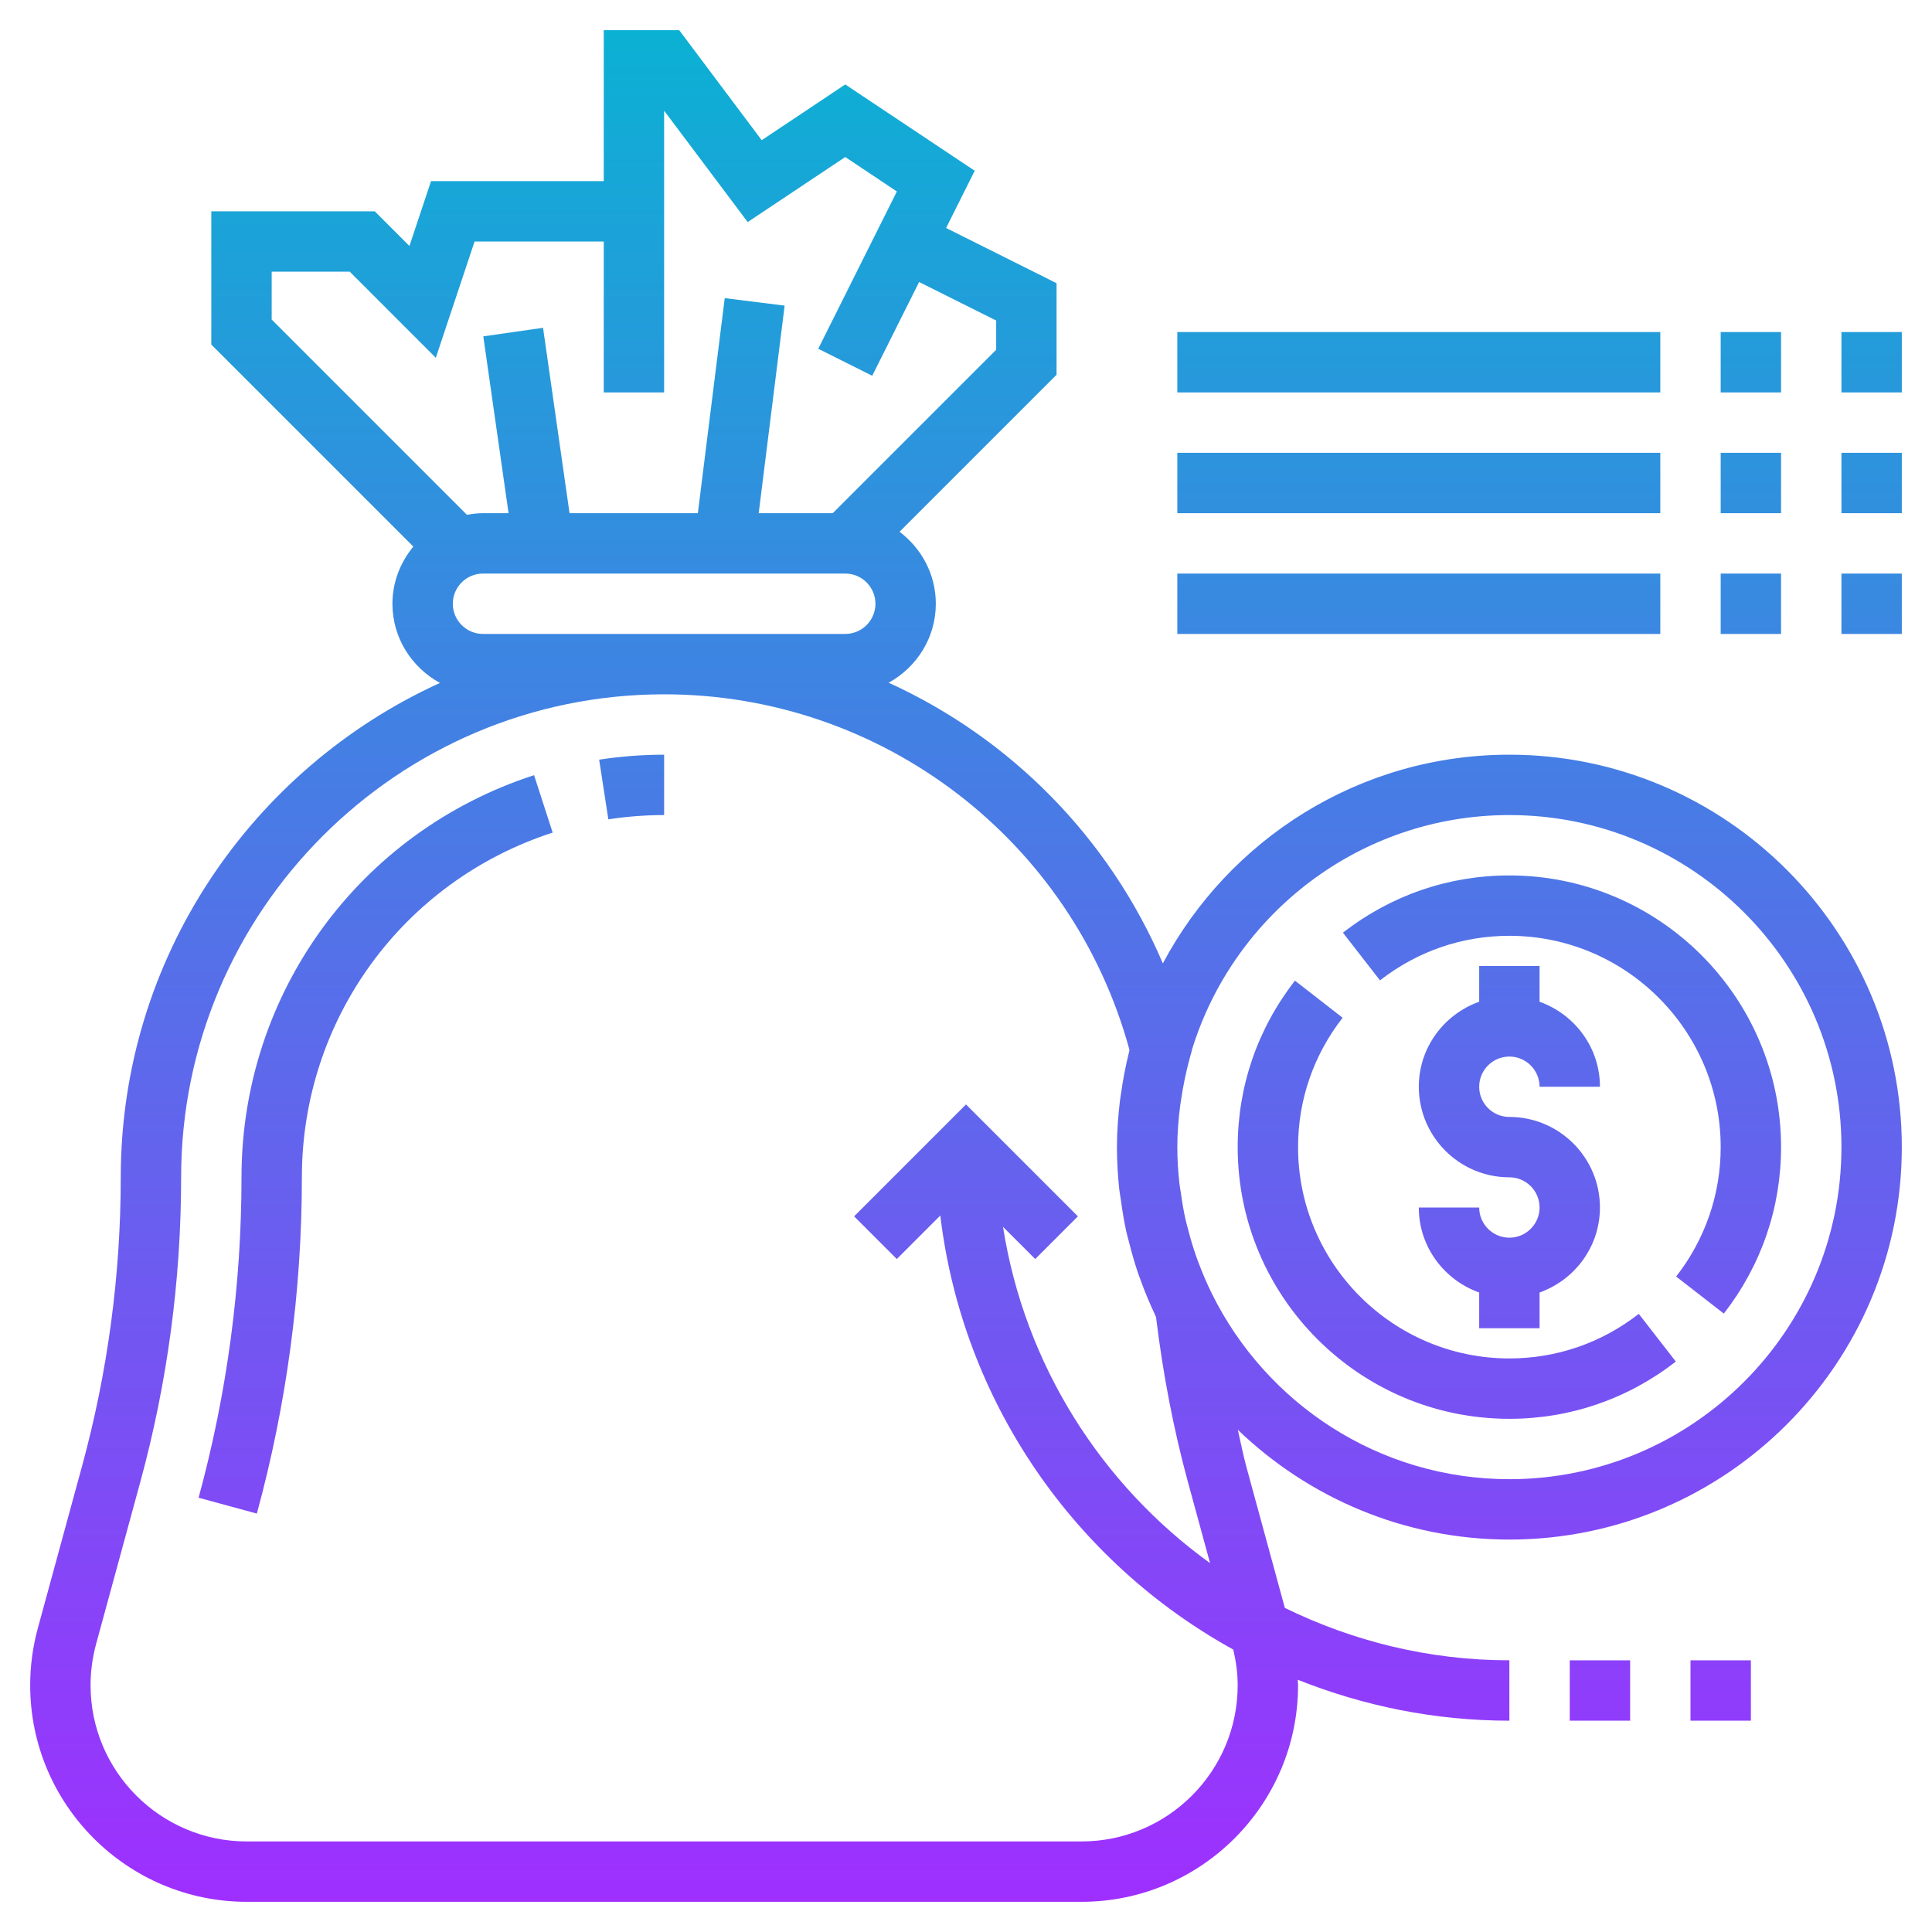 <?xml version="1.0" encoding="iso-8859-1"?>
<!-- Generator: Adobe Illustrator 22.1.0, SVG Export Plug-In . SVG Version: 6.00 Build 0)  -->
<svg xmlns="http://www.w3.org/2000/svg" xmlns:xlink="http://www.w3.org/1999/xlink" version="1.1" id="Layer_1_1_" x="0px" y="0px" viewBox="0 0 64 64" style="enable-background:new 0 0 64 64;" xml:space="preserve" width="512" height="512">
<linearGradient id="SVGID_1_" gradientUnits="userSpaceOnUse" x1="32" y1="63" x2="32" y2="1">
	<stop offset="0" style="stop-color:#9F2FFF"/>
	<stop offset="1" style="stop-color:#0BB1D3"/>
</linearGradient>
<path style="fill:url(#SVGID_1_);" d="M51,40c0-0.552-0.449-1-1-1c-1.654,0-3-1.346-3-3c0-1.302,0.839-2.402,2-2.816V32h2v1.184  c1.161,0.414,2,1.514,2,2.816h-2c0-0.552-0.449-1-1-1s-1,0.448-1,1s0.449,1,1,1c1.654,0,3,1.346,3,3c0,1.302-0.839,2.402-2,2.816V44  h-2v-1.184c-1.161-0.414-2-1.514-2-2.816h2c0,0.552,0.449,1,1,1S51,40.552,51,40z M50,29c-2.011,0-3.917,0.655-5.514,1.896  l1.228,1.58C46.956,31.51,48.438,31,50,31c3.86,0,7,3.141,7,7c0,1.562-0.51,3.045-1.475,4.287l1.579,1.227  C58.344,41.918,59,40.012,59,38C59,33.037,54.962,29,50,29z M50,45c-3.86,0-7-3.141-7-7c0-1.562,0.51-3.045,1.476-4.286  l-1.579-1.229C41.656,34.081,41,35.988,41,38c0,4.963,4.038,9,9,9c2.011,0,3.917-0.655,5.514-1.896l-1.227-1.58  C53.045,44.49,51.562,45,50,45z M63,38c0,7.168-5.832,13-13,13c-3.491,0-6.658-1.39-8.996-3.637  c0.093,0.399,0.171,0.812,0.276,1.199l1.282,4.702C44.813,54.364,47.331,55,50,55v2c-2.478,0-4.84-0.491-7.012-1.357  C42.989,55.704,43,55.765,43,55.827C43,59.782,39.782,63,35.827,63H8.173C4.218,63,1,59.782,1,55.827  c0-0.638,0.085-1.273,0.253-1.889l1.467-5.377C3.569,45.445,4,42.229,4,39c0-7.275,4.347-13.542,10.574-16.377  C13.641,22.113,13,21.135,13,20c0-0.722,0.266-1.375,0.692-1.894L7,11.414V7h5.414l1.149,1.148L14.279,6H20V1h2.5l2.732,3.644  L28,2.798l4.289,2.859l-0.948,1.895L35,9.382v3.032l-5.201,5.201C30.524,18.163,31,19.023,31,20c0,1.131-0.636,2.105-1.562,2.616  c4.029,1.834,7.299,5.123,9.083,9.297C40.708,27.805,45.031,25,50,25C57.168,25,63,30.832,63,38z M9,10.586l6.468,6.468  C15.641,17.023,15.818,17,16,17h0.847l-0.837-5.858l1.979-0.283L18.867,17h4.25l0.891-7.124l1.984,0.248L25.133,17h2.453L33,11.586  v-0.968l-2.553-1.276l-1.553,3.106l-1.789-0.895l2.605-5.21L28,5.202l-3.232,2.154L22,3.667V13h-2V8h-4.279l-1.284,3.852L11.586,9H9  V10.586z M28,21c0.551,0,1-0.448,1-1s-0.449-1-1-1H16c-0.551,0-1,0.448-1,1s0.449,1,1,1H28z M35.707,40.293l-1.414,1.414  l-1.067-1.067c0.718,4.574,3.256,8.541,6.859,11.141l-0.735-2.694c-0.469-1.719-0.823-3.552-1.054-5.45  c-0.017-0.034-0.027-0.07-0.044-0.105c-0.169-0.357-0.321-0.722-0.457-1.096c-0.032-0.087-0.065-0.173-0.095-0.26  c-0.116-0.341-0.215-0.689-0.303-1.042c-0.029-0.115-0.063-0.229-0.089-0.344c-0.074-0.336-0.128-0.678-0.175-1.023  c-0.017-0.123-0.043-0.244-0.056-0.367C37.029,38.94,37,38.473,37,38c0-0.522,0.04-1.034,0.1-1.541  c0.009-0.072,0.023-0.145,0.033-0.217c0.064-0.471,0.154-0.933,0.267-1.387c0.006-0.026,0.008-0.051,0.015-0.077  C35.519,27.83,29.216,23,22,23c-8.822,0-16,7.178-16,16c0,3.406-0.455,6.8-1.351,10.087l-1.467,5.378  C3.062,54.909,3,55.367,3,55.827C3,58.68,5.321,61,8.173,61h27.653C38.679,61,41,58.68,41,55.827c0-0.399-0.055-0.795-0.146-1.183  c-5.238-2.89-8.964-8.181-9.705-14.378l-1.441,1.441l-1.414-1.414L32,36.586L35.707,40.293z M61,38c0-6.065-4.935-11-11-11  c-4.945,0-9.137,3.281-10.517,7.781l0.002,0.009l-0.065,0.233c-0.003,0.012-0.006,0.024-0.009,0.036  c-0.125,0.452-0.216,0.905-0.284,1.358c-0.009,0.063-0.021,0.125-0.029,0.189C39.036,37.073,39,37.539,39,38  c0,0.406,0.026,0.808,0.07,1.207c0.012,0.106,0.033,0.208,0.048,0.313c0.042,0.3,0.09,0.598,0.158,0.893  c0.022,0.096,0.049,0.19,0.074,0.286c0.08,0.313,0.171,0.625,0.28,0.932c0.022,0.064,0.046,0.126,0.07,0.19  c0.131,0.348,0.277,0.692,0.444,1.03C41.939,46.487,45.677,49,50,49C56.065,49,61,44.065,61,38z M20.152,27.142  C20.762,27.048,21.383,27,22,27v-2c-0.719,0-1.443,0.056-2.152,0.165L20.152,27.142z M8,39c0,3.582-0.478,7.153-1.421,10.614  l1.93,0.525C9.498,46.508,10,42.76,10,39c0-5.22,3.339-9.809,8.308-11.419l-0.616-1.902C11.895,27.557,8,32.91,8,39z M52,57h2v-2h-2  V57z M56,57h2v-2h-2V57z M61,13h2v-2h-2V13z M59,11h-2v2h2V11z M55,11H39v2h16V11z M61,17h2v-2h-2V17z M57,17h2v-2h-2V17z M55,15H39  v2h16V15z M61,21h2v-2h-2V21z M57,21h2v-2h-2V21z M39,21h16v-2H39V21z"/>
</svg>
